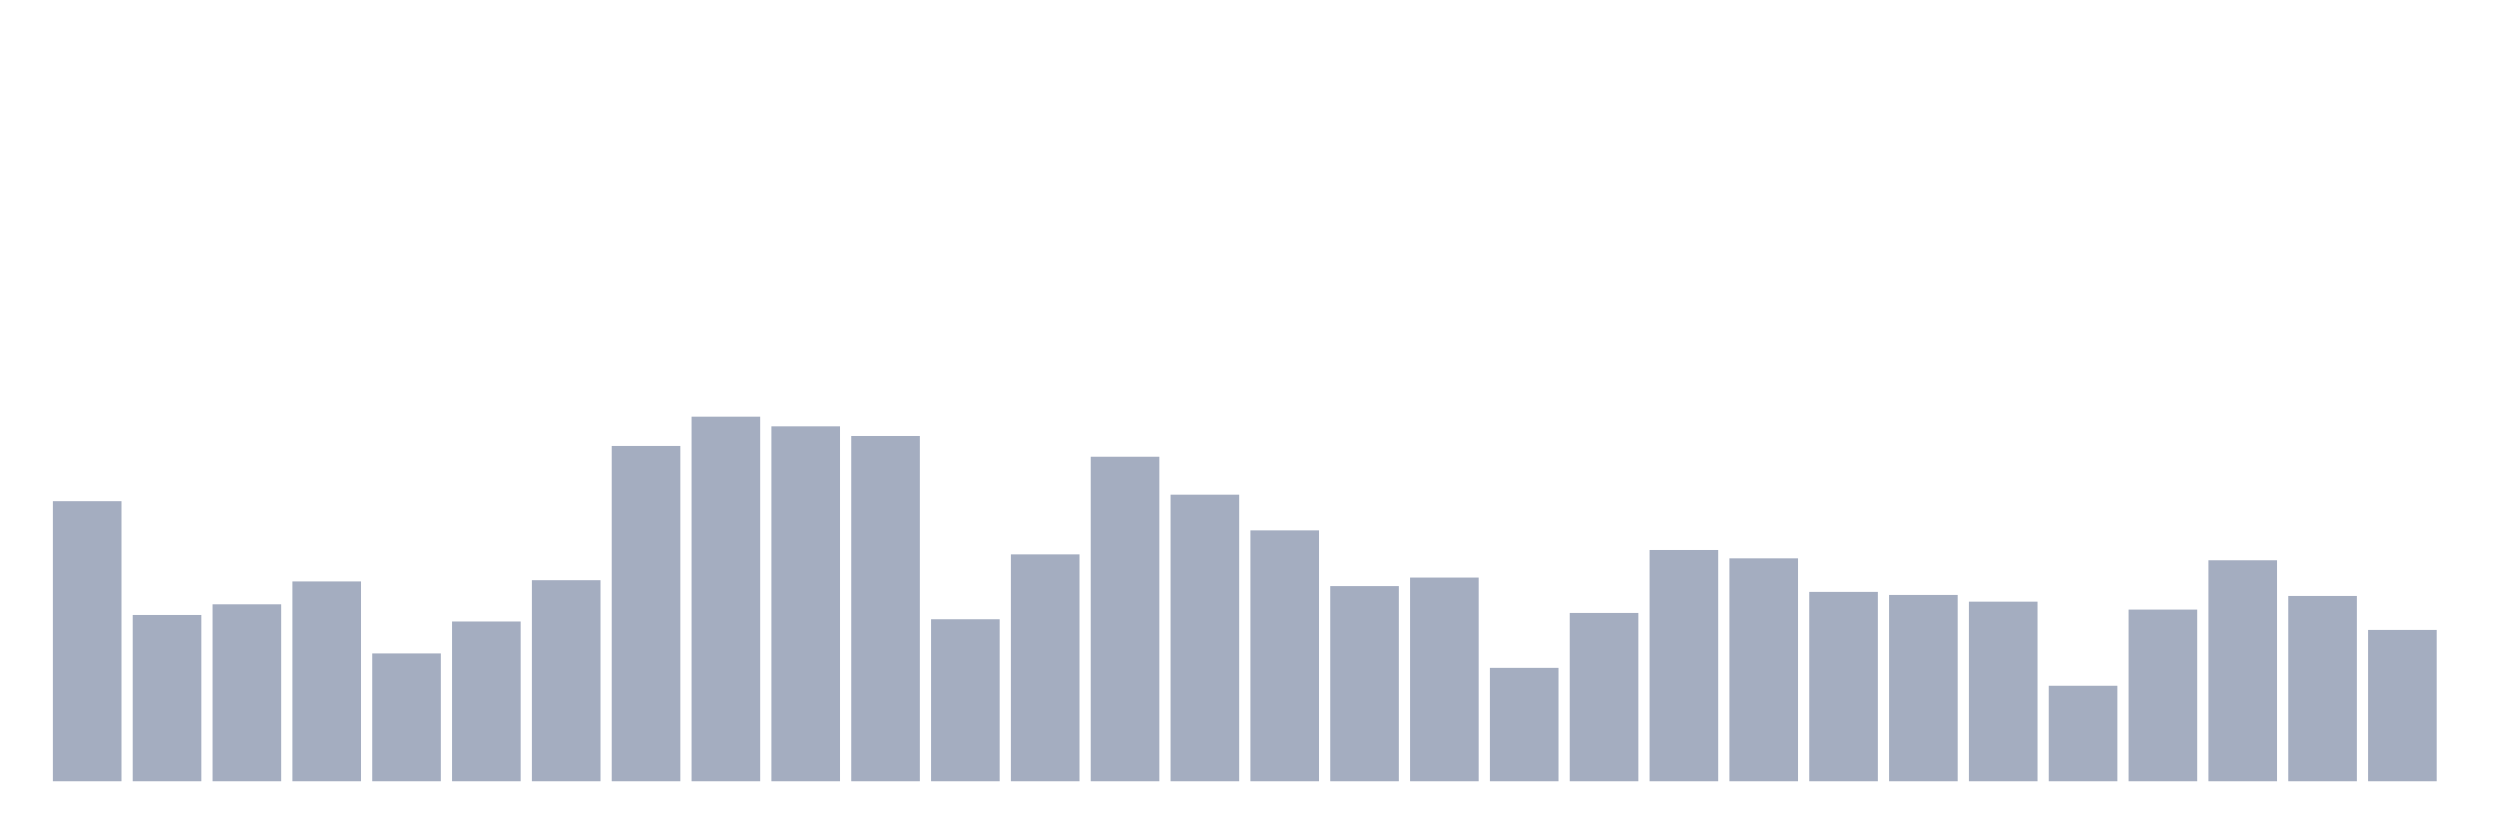 <svg xmlns="http://www.w3.org/2000/svg" viewBox="0 0 480 160"><g transform="translate(10,10)"><rect class="bar" x="0.153" width="13.175" y="86.226" height="53.774" fill="rgb(164,173,192)"></rect><rect class="bar" x="15.482" width="13.175" y="108.075" height="31.925" fill="rgb(164,173,192)"></rect><rect class="bar" x="30.81" width="13.175" y="106.025" height="33.975" fill="rgb(164,173,192)"></rect><rect class="bar" x="46.138" width="13.175" y="101.632" height="38.368" fill="rgb(164,173,192)"></rect><rect class="bar" x="61.466" width="13.175" y="115.456" height="24.544" fill="rgb(164,173,192)"></rect><rect class="bar" x="76.794" width="13.175" y="109.325" height="30.675" fill="rgb(164,173,192)"></rect><rect class="bar" x="92.123" width="13.175" y="101.397" height="38.603" fill="rgb(164,173,192)"></rect><rect class="bar" x="107.451" width="13.175" y="75.623" height="64.377" fill="rgb(164,173,192)"></rect><rect class="bar" x="122.779" width="13.175" y="70" height="70" fill="rgb(164,173,192)"></rect><rect class="bar" x="138.107" width="13.175" y="71.855" height="68.145" fill="rgb(164,173,192)"></rect><rect class="bar" x="153.436" width="13.175" y="73.71" height="66.29" fill="rgb(164,173,192)"></rect><rect class="bar" x="168.764" width="13.175" y="108.895" height="31.105" fill="rgb(164,173,192)"></rect><rect class="bar" x="184.092" width="13.175" y="96.438" height="43.562" fill="rgb(164,173,192)"></rect><rect class="bar" x="199.42" width="13.175" y="77.693" height="62.307" fill="rgb(164,173,192)"></rect><rect class="bar" x="214.748" width="13.175" y="84.976" height="55.024" fill="rgb(164,173,192)"></rect><rect class="bar" x="230.077" width="13.175" y="91.83" height="48.17" fill="rgb(164,173,192)"></rect><rect class="bar" x="245.405" width="13.175" y="102.53" height="37.47" fill="rgb(164,173,192)"></rect><rect class="bar" x="260.733" width="13.175" y="100.89" height="39.11" fill="rgb(164,173,192)"></rect><rect class="bar" x="276.061" width="13.175" y="118.229" height="21.771" fill="rgb(164,173,192)"></rect><rect class="bar" x="291.39" width="13.175" y="107.685" height="32.315" fill="rgb(164,173,192)"></rect><rect class="bar" x="306.718" width="13.175" y="95.598" height="44.402" fill="rgb(164,173,192)"></rect><rect class="bar" x="322.046" width="13.175" y="97.199" height="42.801" fill="rgb(164,173,192)"></rect><rect class="bar" x="337.374" width="13.175" y="103.643" height="36.357" fill="rgb(164,173,192)"></rect><rect class="bar" x="352.702" width="13.175" y="104.229" height="35.771" fill="rgb(164,173,192)"></rect><rect class="bar" x="368.031" width="13.175" y="105.517" height="34.483" fill="rgb(164,173,192)"></rect><rect class="bar" x="383.359" width="13.175" y="121.665" height="18.335" fill="rgb(164,173,192)"></rect><rect class="bar" x="398.687" width="13.175" y="107.04" height="32.96" fill="rgb(164,173,192)"></rect><rect class="bar" x="414.015" width="13.175" y="97.57" height="42.43" fill="rgb(164,173,192)"></rect><rect class="bar" x="429.344" width="13.175" y="104.424" height="35.576" fill="rgb(164,173,192)"></rect><rect class="bar" x="444.672" width="13.175" y="110.946" height="29.054" fill="rgb(164,173,192)"></rect></g></svg>